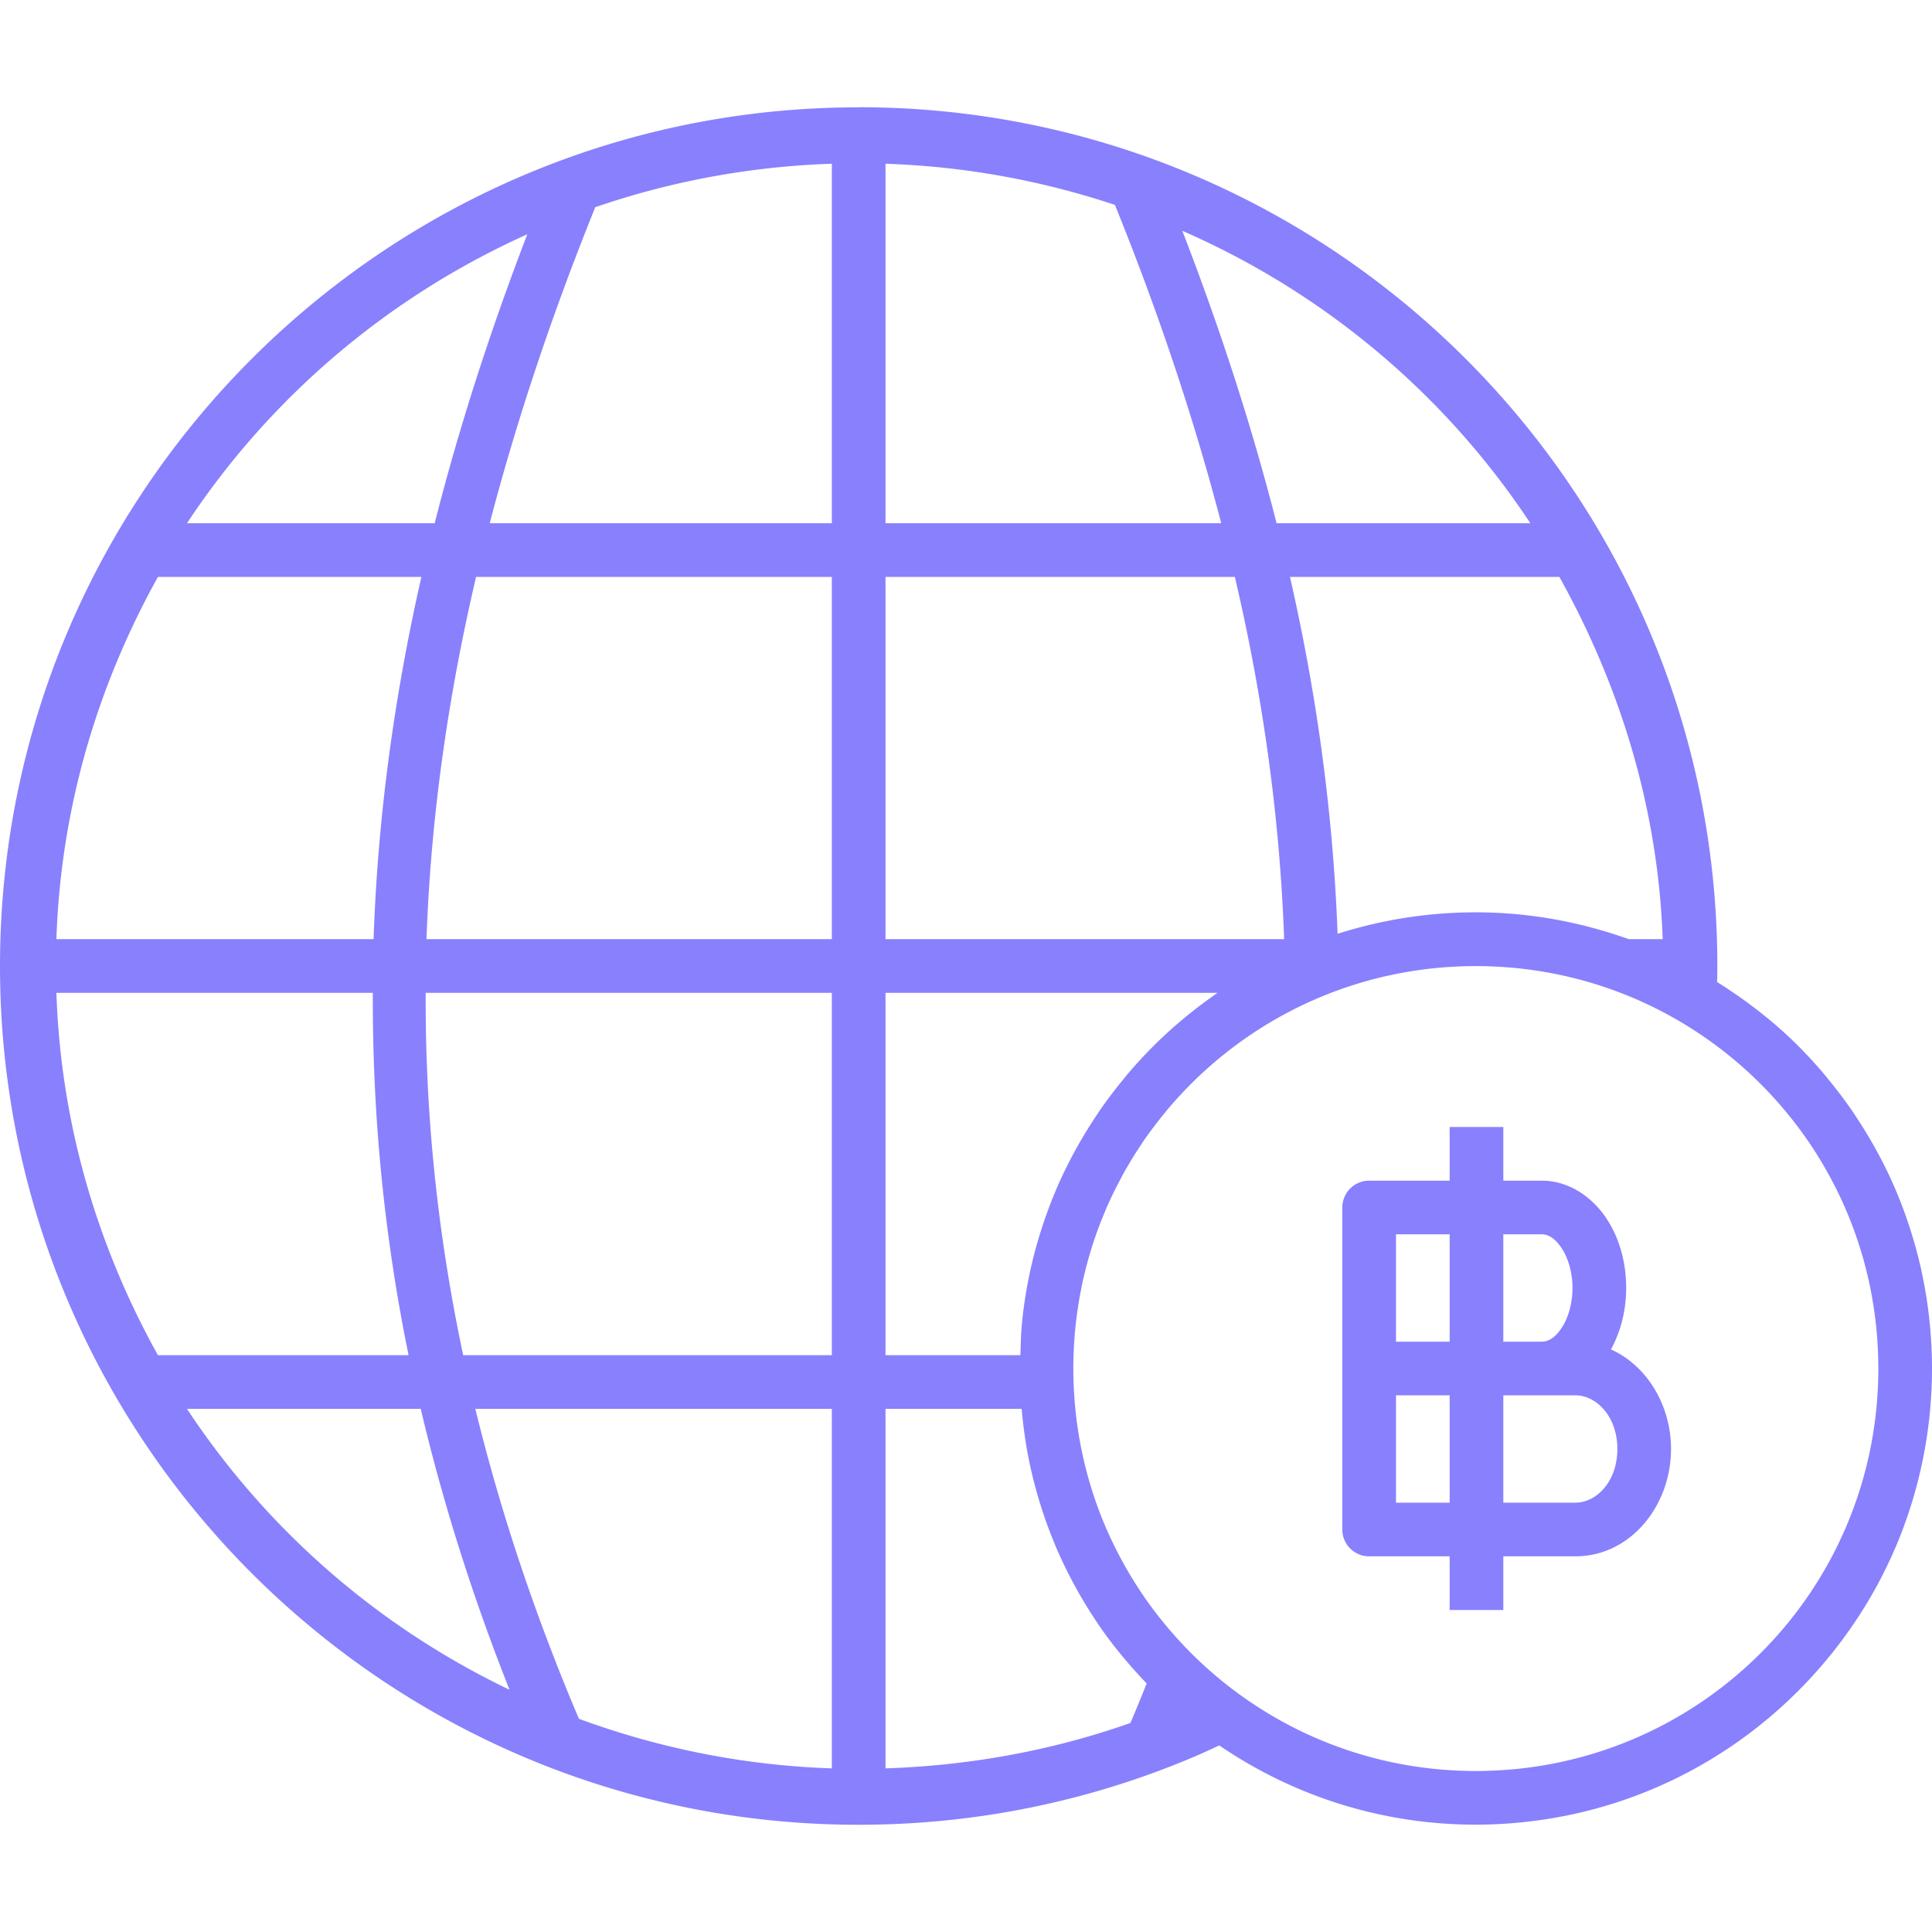 <svg height='200' width='200'  fill="#8980fe" xmlns:dc="http://purl.org/dc/elements/1.1/" xmlns:cc="http://creativecommons.org/ns#" xmlns:rdf="http://www.w3.org/1999/02/22-rdf-syntax-ns#" xmlns:svg="http://www.w3.org/2000/svg" xmlns="http://www.w3.org/2000/svg" xmlns:sodipodi="http://sodipodi.sourceforge.net/DTD/sodipodi-0.dtd" xmlns:inkscape="http://www.inkscape.org/namespaces/inkscape" viewBox="0 0 36 36" version="1.1" x="0px" y="0px"><g transform="translate(0,-1016.362)"><path style="color:#000000;font-style:normal;font-variant:normal;font-weight:normal;font-stretch:normal;font-size:medium;line-height:normal;font-family:sans-serif;text-indent:0;text-align:start;text-decoration:none;text-decoration-line:none;text-decoration-style:solid;text-decoration-color:#000000;letter-spacing:normal;word-spacing:normal;text-transform:none;direction:ltr;block-progression:tb;writing-mode:lr-tb;baseline-shift:baseline;text-anchor:start;white-space:normal;clip-rule:nonzero;display:inline;overflow:visible;visibility:visible;opacity:1;isolation:auto;mix-blend-mode:normal;color-interpolation:sRGB;color-interpolation-filters:linearRGB;solid-color:#000000;solid-opacity:1;fill:#8980fe;fill-opacity:1;fill-rule:nonzero;stroke:none;stroke-width:1;stroke-linecap:round;stroke-linejoin:round;stroke-miterlimit:4;stroke-dasharray:none;stroke-dashoffset:0;stroke-opacity:1;color-rendering:auto;image-rendering:auto;shape-rendering:auto;text-rendering:auto;enable-background:accumulate" d="M 16 1.998 L 16 2 C 7.169 2 0 9.169 0 18 C 0 26.831 7.169 34.002 16 34.002 C 18.208 34.002 20.314 33.554 22.229 32.744 C 22.395 32.674 22.557 32.599 22.719 32.523 C 24.082 33.454 25.728 34 27.5 34 C 27.793 34 28.082 33.984 28.367 33.955 C 29.509 33.839 30.585 33.497 31.549 32.973 C 32.753 32.318 33.783 31.378 34.547 30.248 C 34.7 30.022 34.842 29.79 34.973 29.549 C 35.104 29.308 35.224 29.059 35.332 28.805 C 35.44 28.551 35.534 28.291 35.617 28.025 C 35.7 27.759 35.769 27.487 35.826 27.211 C 35.939 26.659 36 26.087 36 25.502 C 36 25.502 36 25.5 36 25.5 C 36 25.208 35.984 24.916 35.955 24.631 C 35.926 24.346 35.883 24.065 35.826 23.789 C 35.826 23.789 35.826 23.787 35.826 23.787 C 35.77 23.511 35.7 23.242 35.617 22.977 C 35.617 22.977 35.617 22.975 35.617 22.975 C 35.534 22.709 35.439 22.449 35.332 22.195 C 35.332 22.195 35.332 22.193 35.332 22.193 C 35.117 21.686 34.852 21.204 34.547 20.752 C 34.547 20.752 34.547 20.75 34.547 20.75 C 34.394 20.524 34.23 20.307 34.057 20.098 C 34.057 20.098 34.057 20.096 34.057 20.096 C 33.884 19.886 33.7 19.682 33.508 19.49 C 33.053 19.036 32.543 18.642 31.996 18.299 C 31.998 18.199 32 18.099 32 17.998 C 32 9.167 24.831 1.998 16 1.998 z M 15.5 3.051 L 15.5 9.75 L 9.125 9.75 C 9.633 7.809 10.288 5.851 11.092 3.861 C 12.48 3.384 13.96 3.102 15.5 3.051 z M 16.5 3.051 C 17.992 3.101 19.425 3.369 20.775 3.818 C 21.587 5.823 22.246 7.794 22.756 9.75 L 16.5 9.75 L 16.5 3.051 z M 22.031 4.301 C 24.684 5.459 26.935 7.356 28.516 9.75 L 23.787 9.75 C 23.328 7.946 22.738 6.132 22.031 4.301 z M 9.826 4.365 C 9.131 6.175 8.552 7.966 8.1 9.75 L 3.484 9.75 C 5.036 7.399 7.236 5.529 9.826 4.365 z M 2.943 10.75 L 7.852 10.75 C 7.34 13.004 7.038 15.248 6.961 17.5 L 1.051 17.5 C 1.133 15.045 1.821 12.768 2.943 10.75 z M 8.871 10.75 L 15.5 10.75 L 15.5 17.5 L 7.947 17.5 C 8.027 15.252 8.341 13.01 8.871 10.75 z M 16.5 10.75 L 23.01 10.75 C 23.539 13.011 23.848 15.253 23.928 17.5 L 16.5 17.5 L 16.5 10.75 z M 24.037 10.75 L 29.057 10.75 C 30.181 12.771 30.895 15.046 30.982 17.5 L 30.35 17.5 C 29.457 17.181 28.501 17 27.5 17 C 26.602 17 25.737 17.141 24.924 17.4 C 24.841 15.181 24.543 12.97 24.037 10.75 z M 27.5 18.002 C 29.833 18.002 31.914 19.063 33.289 20.729 C 33.441 20.913 33.586 21.106 33.721 21.305 C 33.855 21.504 33.981 21.712 34.096 21.924 C 34.211 22.136 34.318 22.356 34.412 22.58 C 34.507 22.804 34.591 23.035 34.664 23.27 C 34.737 23.504 34.798 23.745 34.848 23.988 C 34.897 24.232 34.935 24.481 34.961 24.732 C 34.986 24.984 35 25.243 35 25.502 C 35 25.761 34.986 26.018 34.961 26.27 C 34.935 26.521 34.897 26.77 34.848 27.014 C 34.698 27.746 34.441 28.441 34.096 29.078 C 33.865 29.503 33.594 29.904 33.289 30.273 C 32.067 31.754 30.286 32.756 28.268 32.961 C 28.015 32.986 27.759 33 27.5 33 C 25.167 33 23.086 31.937 21.711 30.271 C 21.558 30.086 21.414 29.895 21.279 29.695 C 21.145 29.496 21.02 29.289 20.904 29.076 C 20.789 28.864 20.683 28.646 20.588 28.422 C 20.398 27.973 20.252 27.5 20.152 27.012 C 20.103 26.768 20.065 26.521 20.039 26.27 C 20.039 26.27 20.039 26.268 20.039 26.268 C 20.014 26.016 20 25.761 20 25.502 C 20 25.502 20 25.5 20 25.5 C 20 25.241 20.014 24.982 20.039 24.73 C 20.065 24.479 20.103 24.232 20.152 23.988 C 20.152 23.988 20.152 23.986 20.152 23.986 C 20.202 23.743 20.263 23.504 20.336 23.27 C 20.336 23.27 20.336 23.268 20.336 23.268 C 20.409 23.033 20.493 22.804 20.588 22.58 C 20.588 22.58 20.588 22.578 20.588 22.578 C 20.682 22.354 20.789 22.136 20.904 21.924 C 20.904 21.924 20.904 21.922 20.904 21.922 C 21.019 21.71 21.145 21.504 21.279 21.305 C 21.279 21.305 21.279 21.303 21.279 21.303 C 21.414 21.104 21.559 20.913 21.711 20.729 C 21.711 20.729 21.711 20.727 21.711 20.727 C 21.863 20.542 22.026 20.365 22.195 20.195 C 23.552 18.839 25.426 18.002 27.5 18.002 z M 1.051 18.5 L 6.947 18.5 C 6.938 20.734 7.149 22.978 7.613 25.252 L 2.943 25.252 C 1.821 23.234 1.133 20.955 1.051 18.5 z M 7.932 18.5 L 15.5 18.5 L 15.5 25.252 L 8.631 25.252 C 8.147 22.975 7.922 20.732 7.932 18.5 z M 16.5 18.5 L 22.688 18.5 C 22.26 18.795 21.859 19.126 21.492 19.492 C 21.3 19.684 21.116 19.886 20.943 20.096 C 20.943 20.096 20.943 20.098 20.943 20.098 C 20.77 20.307 20.606 20.524 20.453 20.75 C 20.453 20.75 20.453 20.752 20.453 20.752 C 20.148 21.204 19.883 21.686 19.668 22.193 C 19.668 22.193 19.668 22.195 19.668 22.195 C 19.561 22.449 19.466 22.709 19.383 22.975 C 19.383 22.975 19.383 22.977 19.383 22.977 C 19.3 23.242 19.23 23.511 19.174 23.787 C 19.174 23.787 19.174 23.789 19.174 23.789 C 19.117 24.065 19.074 24.346 19.045 24.631 C 19.045 24.631 19.045 24.633 19.045 24.633 C 19.024 24.836 19.02 25.045 19.014 25.252 L 16.5 25.252 L 16.5 18.5 z M 27.012 21 L 27.012 22 L 25.512 22 A 0.5 0.5 0 0 0 25.012 22.5 L 25.012 25.5 L 25.012 28.5 A 0.5 0.5 0 0 0 25.512 29 L 27.012 29 L 27.012 30 L 28.012 30 L 28.012 29 L 28.502 29 L 28.928 29 L 29.355 29 C 30.379 29 31.137 28.06 31.137 27 C 31.137 26.186 30.689 25.446 30.018 25.145 C 30.199 24.812 30.301 24.422 30.301 24 C 30.301 23.489 30.159 23.018 29.895 22.648 C 29.63 22.279 29.213 22 28.729 22 L 28.371 22 L 28.014 22 L 28.012 22 L 28.012 21 L 27.012 21 z M 26.012 23 L 27.012 23 L 27.012 25 L 26.012 25 L 26.012 23 z M 28.012 23 L 28.014 23 L 28.371 23 L 28.729 23 C 28.838 23 28.957 23.058 29.08 23.23 C 29.204 23.403 29.301 23.68 29.301 24 C 29.301 24.32 29.204 24.599 29.08 24.771 C 28.957 24.944 28.838 25 28.729 25 L 28.502 25 L 28.012 25 L 28.012 23 z M 26.012 26 L 27.012 26 L 27.012 28 L 26.012 28 L 26.012 26 z M 28.012 26 L 28.014 26 L 28.502 26 L 28.729 26 L 28.928 26 L 29.355 26 C 29.751 26 30.137 26.398 30.137 27 C 30.137 27.602 29.751 28 29.355 28 L 28.928 28 L 28.502 28 L 28.012 28 L 28.012 26 z M 3.484 26.252 L 7.84 26.252 C 8.246 27.975 8.794 29.719 9.494 31.486 C 7.047 30.315 4.97 28.503 3.484 26.252 z M 8.857 26.252 L 15.5 26.252 L 15.5 32.951 C 13.846 32.896 12.263 32.57 10.787 32.027 C 9.955 30.067 9.32 28.146 8.857 26.252 z M 16.5 26.252 L 19.037 26.252 C 19.066 26.577 19.11 26.898 19.174 27.211 C 19.174 27.211 19.174 27.213 19.174 27.213 C 19.231 27.489 19.3 27.759 19.383 28.025 C 19.466 28.291 19.56 28.551 19.668 28.805 C 19.668 28.805 19.668 28.807 19.668 28.807 C 19.776 29.061 19.896 29.308 20.027 29.549 C 20.158 29.79 20.3 30.022 20.453 30.248 C 20.453 30.248 20.453 30.25 20.453 30.25 C 20.724 30.65 21.034 31.021 21.367 31.369 C 21.268 31.614 21.169 31.859 21.064 32.105 C 19.63 32.611 18.097 32.898 16.5 32.951 L 16.5 26.252 z " transform="translate(0,1016.362)"></path></g></svg>